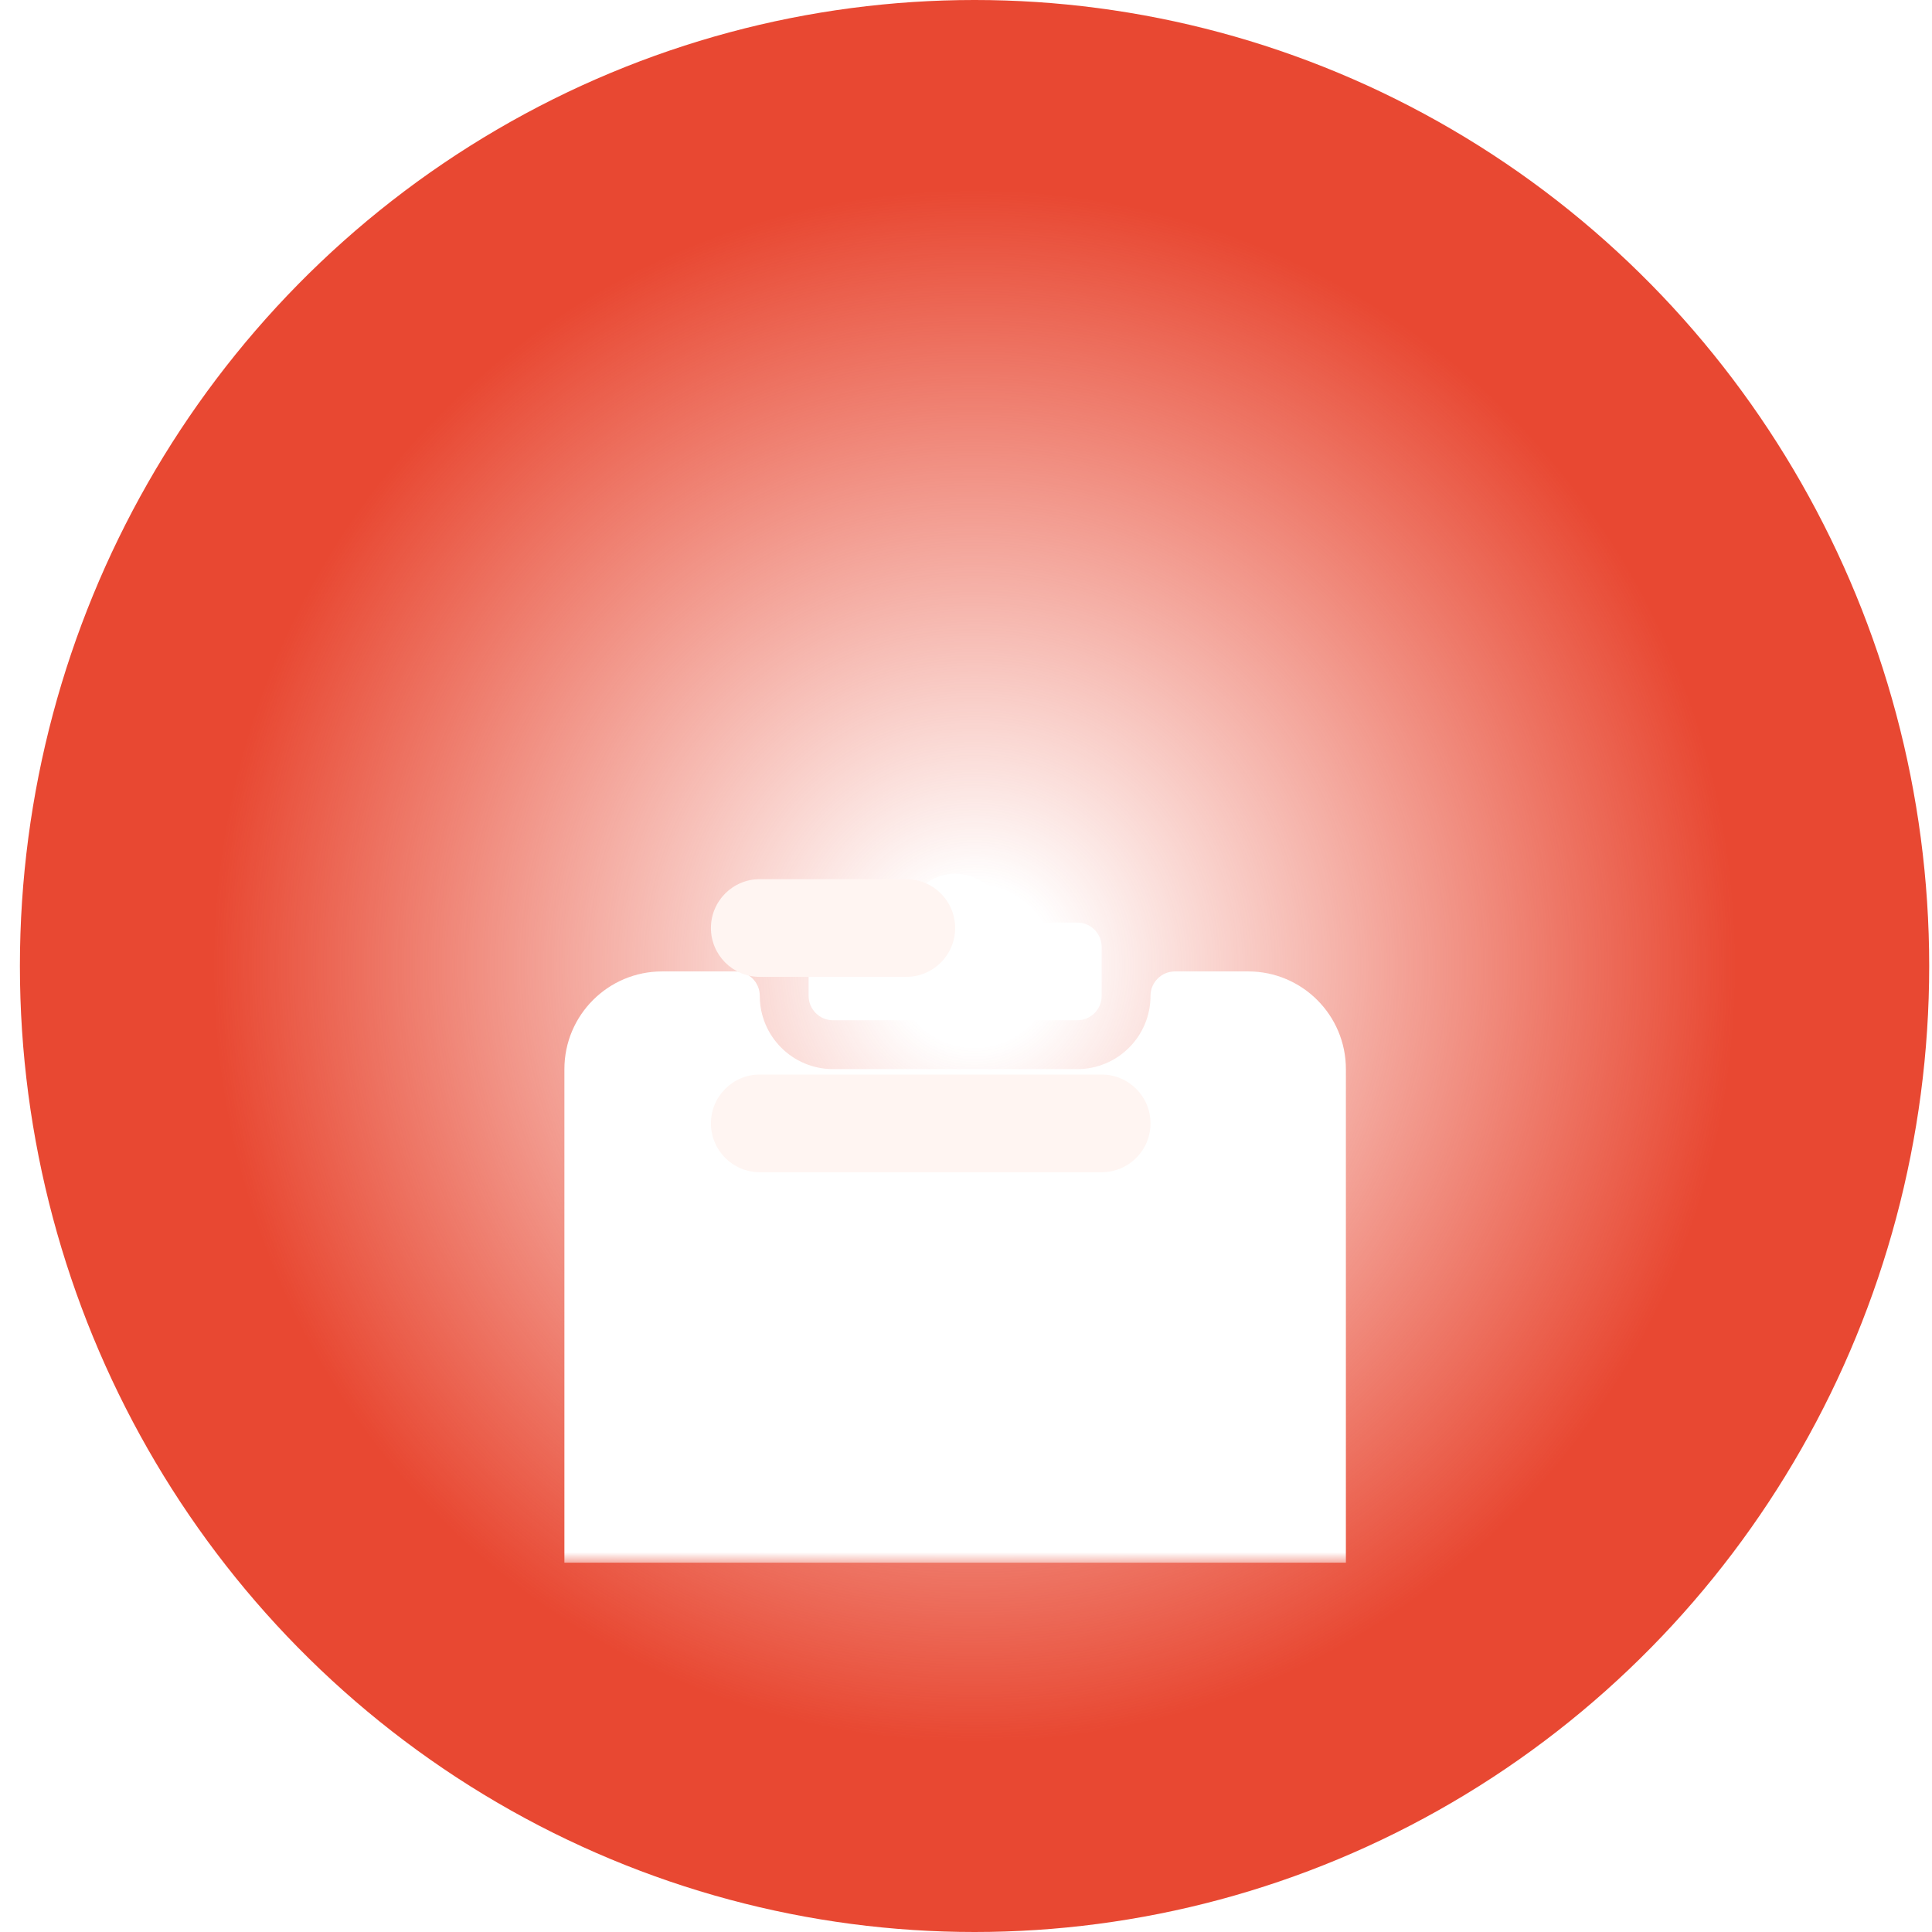 <svg width="89" height="89" viewBox="0 0 89 89" fill="none" xmlns="http://www.w3.org/2000/svg">
<ellipse cx="44.894" cy="44.5" rx="43.977" ry="44.5" fill="url(#paint0_radial_1323_5255)"/>
<g clip-path="url(#clip0_1323_5255)">
<mask id="mask0_1323_5255" style="mask-type:luminance" maskUnits="userSpaceOnUse" x="17" y="18" width="54" height="54">
<path d="M71 18H17V72H71V18Z" fill="white"/>
</mask>
<g mask="url(#mask0_1323_5255)">
<g filter="url(#filter0_dd_1323_5255)">
<path fill-rule="evenodd" clip-rule="evenodd" d="M33.875 24.75C34.496 24.75 35 25.254 35 25.875C35 27.739 36.511 29.25 38.375 29.25H49.625C51.489 29.25 53 27.739 53 25.875C53 25.254 53.504 24.75 54.125 24.75H57.5C59.985 24.75 62 26.765 62 29.25V65.25C62 67.735 59.985 69.75 57.5 69.75H30.5C28.015 69.75 26 67.735 26 65.25V29.25C26 26.765 28.015 24.75 30.5 24.75H33.875Z" fill="white"/>
</g>
<g filter="url(#filter1_dd_1323_5255)">
<path fill-rule="evenodd" clip-rule="evenodd" d="M41.75 22.5C41.75 21.257 42.757 20.25 44 20.25C45.243 20.25 46.25 21.257 46.25 22.5H49.625C50.246 22.5 50.75 23.003 50.75 23.625V25.875C50.75 26.496 50.246 27 49.625 27H38.375C37.754 27 37.25 26.496 37.25 25.875V23.625C37.25 23.003 37.754 22.5 38.375 22.5H41.75Z" fill="white"/>
</g>
<path d="M41.75 40.5H35C33.757 40.5 32.75 41.507 32.75 42.75C32.75 43.992 33.757 45 35 45H41.75C42.993 45 44 43.992 44 42.75C44 41.507 42.993 40.5 41.75 40.5Z" fill="#FFF5F2"/>
<path d="M50.75 49.5H35C33.757 49.5 32.75 50.508 32.75 51.75C32.75 52.993 33.757 54 35 54H50.75C51.993 54 53 52.993 53 51.75C53 50.508 51.993 49.5 50.75 49.5Z" fill="#FFF5F2"/>
</g>
</g>
<defs>
<filter id="filter0_dd_1323_5255" x="-54" y="-47.25" width="196" height="205" filterUnits="userSpaceOnUse" color-interpolation-filters="sRGB">
<feFlood flood-opacity="0" result="BackgroundImageFix"/>
<feColorMatrix in="SourceAlpha" type="matrix" values="0 0 0 0 0 0 0 0 0 0 0 0 0 0 0 0 0 0 127 0" result="hardAlpha"/>
<feOffset dy="12"/>
<feGaussianBlur stdDeviation="6"/>
<feColorMatrix type="matrix" values="0 0 0 0 0 0 0 0 0 0 0 0 0 0 0 0 0 0 0.02 0"/>
<feBlend mode="normal" in2="BackgroundImageFix" result="effect1_dropShadow_1323_5255"/>
<feColorMatrix in="SourceAlpha" type="matrix" values="0 0 0 0 0 0 0 0 0 0 0 0 0 0 0 0 0 0 127 0" result="hardAlpha"/>
<feOffset dy="8"/>
<feGaussianBlur stdDeviation="40"/>
<feColorMatrix type="matrix" values="0 0 0 0 0 0 0 0 0 0 0 0 0 0 0 0 0 0 0.08 0"/>
<feBlend mode="normal" in2="effect1_dropShadow_1323_5255" result="effect2_dropShadow_1323_5255"/>
<feBlend mode="normal" in="SourceGraphic" in2="effect2_dropShadow_1323_5255" result="shape"/>
</filter>
<filter id="filter1_dd_1323_5255" x="-42.75" y="-51.75" width="173.5" height="166.75" filterUnits="userSpaceOnUse" color-interpolation-filters="sRGB">
<feFlood flood-opacity="0" result="BackgroundImageFix"/>
<feColorMatrix in="SourceAlpha" type="matrix" values="0 0 0 0 0 0 0 0 0 0 0 0 0 0 0 0 0 0 127 0" result="hardAlpha"/>
<feOffset dy="12"/>
<feGaussianBlur stdDeviation="6"/>
<feColorMatrix type="matrix" values="0 0 0 0 0 0 0 0 0 0 0 0 0 0 0 0 0 0 0.02 0"/>
<feBlend mode="normal" in2="BackgroundImageFix" result="effect1_dropShadow_1323_5255"/>
<feColorMatrix in="SourceAlpha" type="matrix" values="0 0 0 0 0 0 0 0 0 0 0 0 0 0 0 0 0 0 127 0" result="hardAlpha"/>
<feOffset dy="8"/>
<feGaussianBlur stdDeviation="40"/>
<feColorMatrix type="matrix" values="0 0 0 0 0 0 0 0 0 0 0 0 0 0 0 0 0 0 0.08 0"/>
<feBlend mode="normal" in2="effect1_dropShadow_1323_5255" result="effect2_dropShadow_1323_5255"/>
<feBlend mode="normal" in="SourceGraphic" in2="effect2_dropShadow_1323_5255" result="shape"/>
</filter>
<radialGradient id="paint0_radial_1323_5255" cx="0" cy="0" r="1" gradientUnits="userSpaceOnUse" gradientTransform="translate(44.894 44.5) rotate(90) scale(44.5 43.977)">
<stop offset="0.083" stop-color="#E84832" stop-opacity="0"/>
<stop offset="0.797" stop-color="#E84832"/>
</radialGradient>
<clipPath id="clip0_1323_5255">
<rect width="53.365" height="54" fill="white" transform="translate(17.718 18)"/>
</clipPath>
</defs>
</svg>
